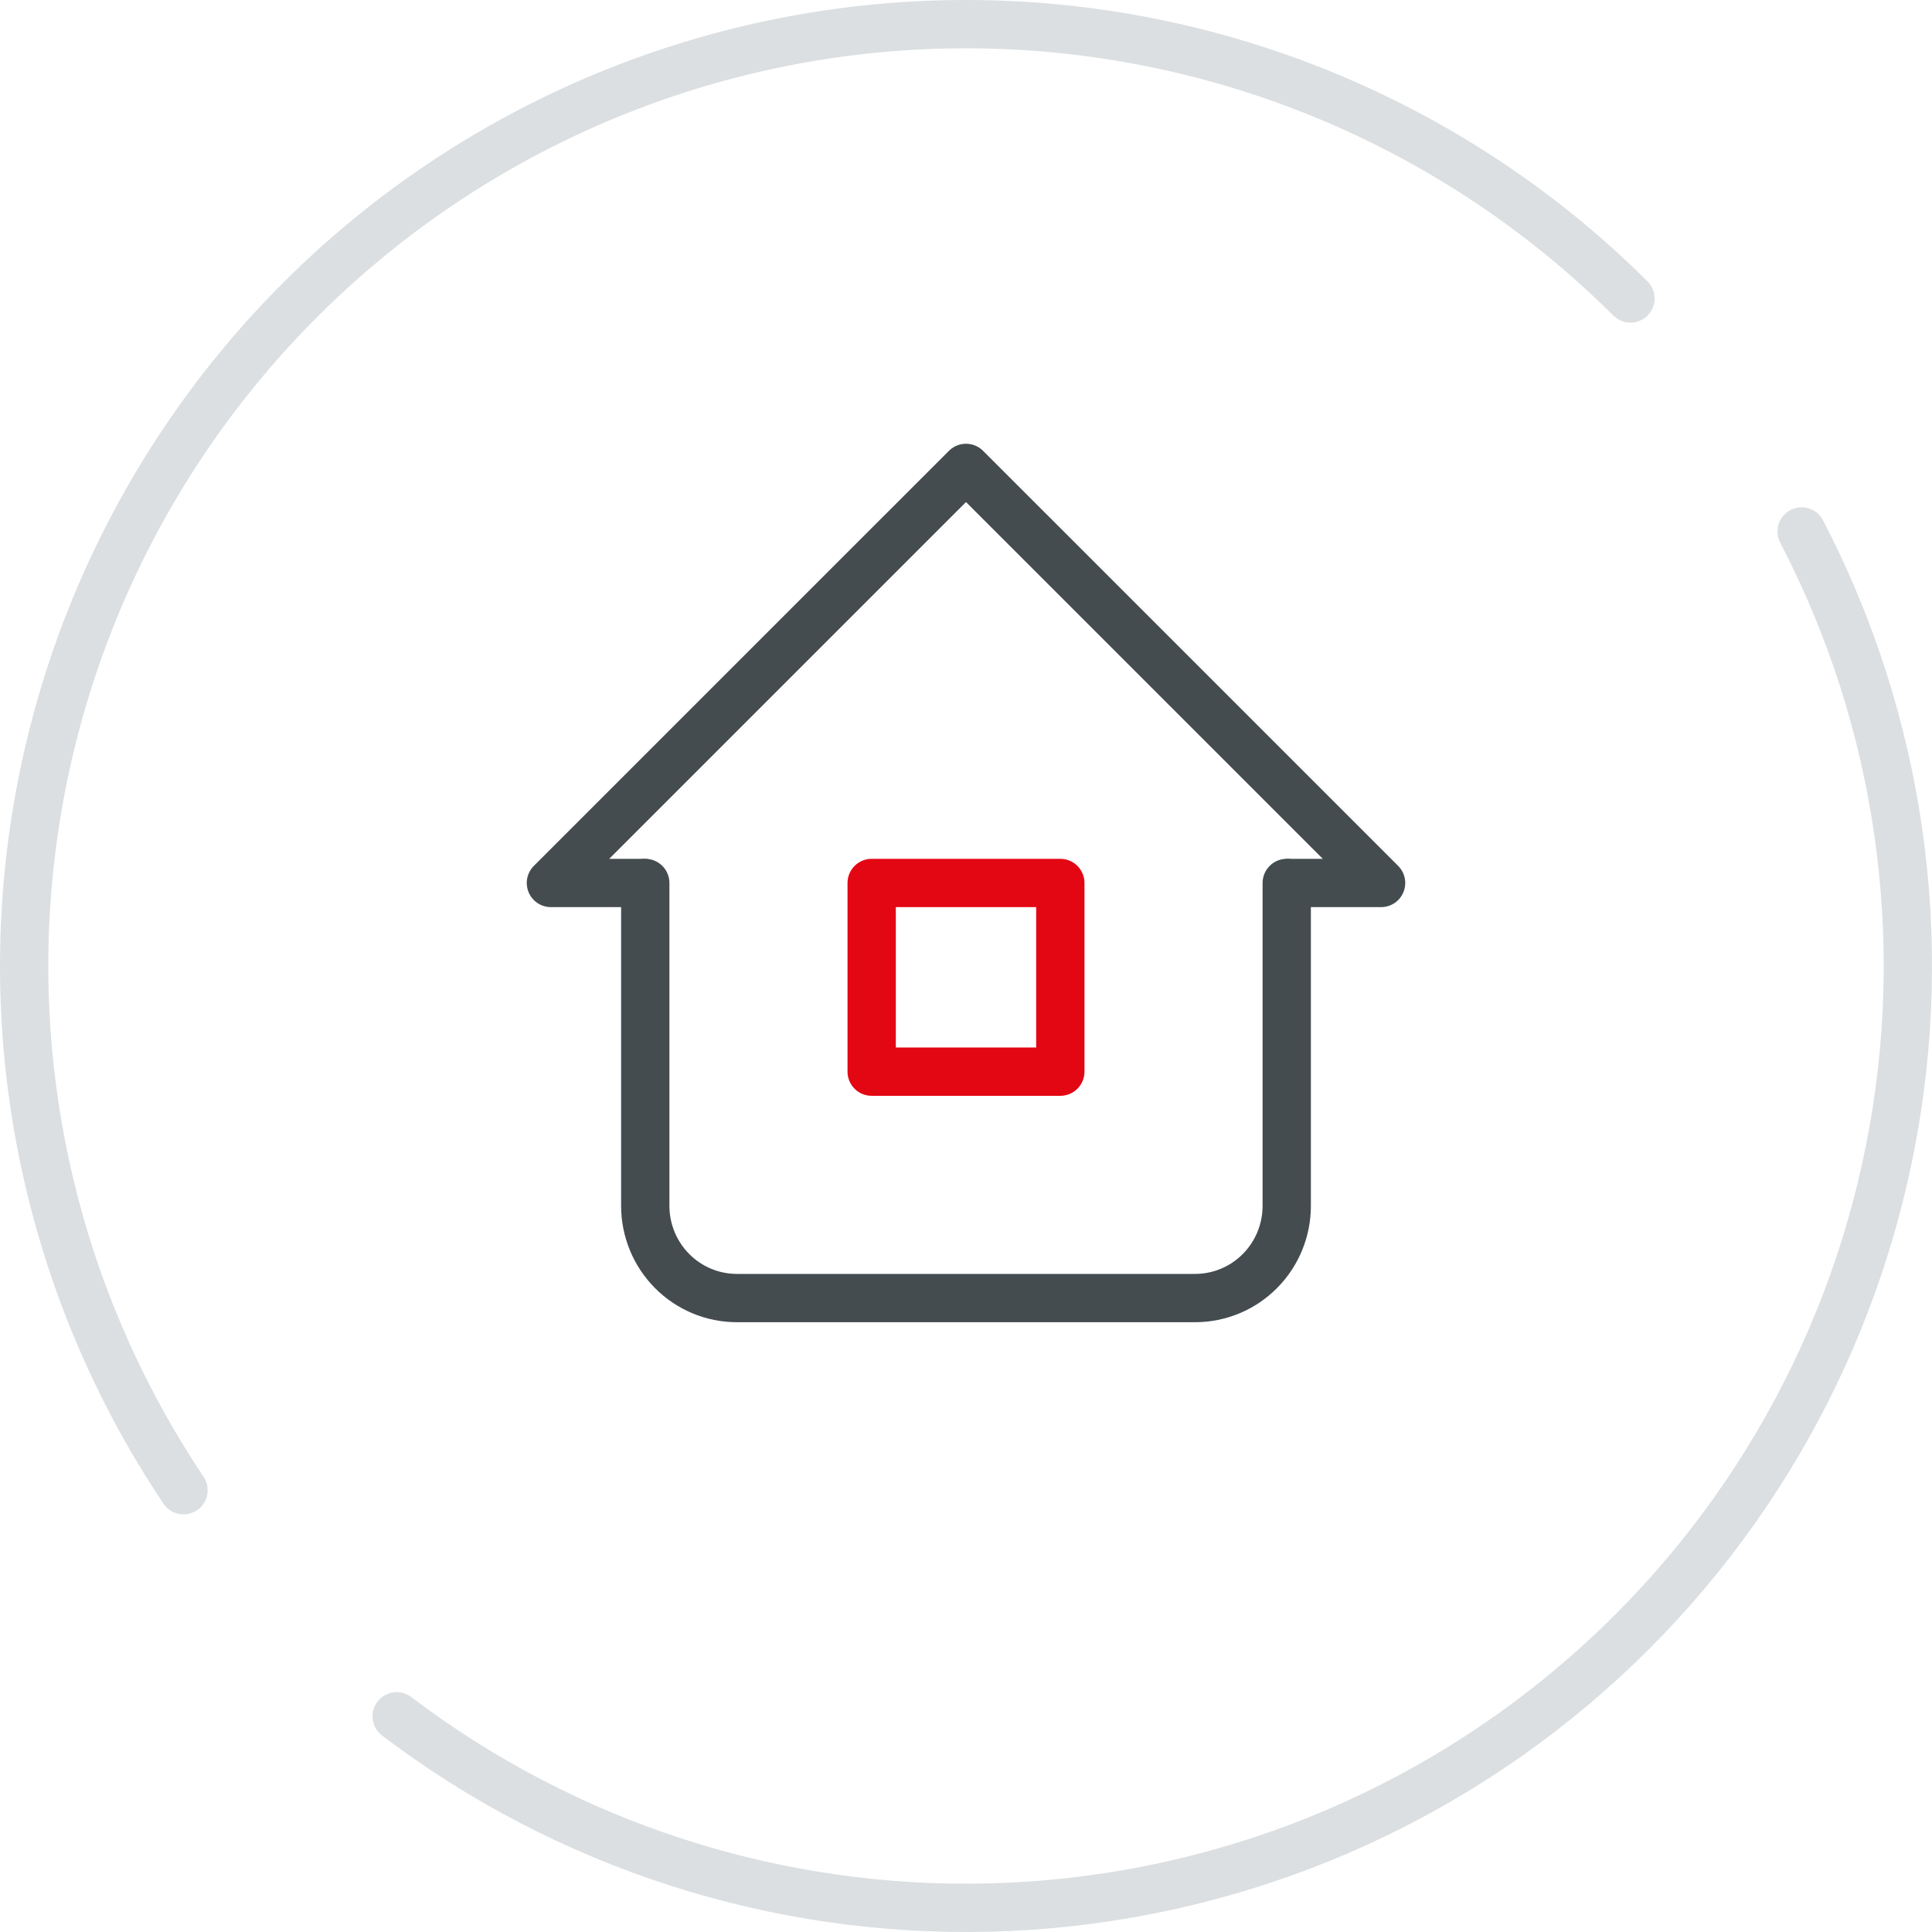 <svg width="80" height="80" viewBox="0 0 80 80" fill="none" xmlns="http://www.w3.org/2000/svg">
<path d="M74.601 22.006C78.688 29.864 79.978 38.88 78.258 47.569C76.54 56.258 71.914 64.103 65.143 69.813C58.372 75.524 49.859 78.759 41.004 78.987C32.15 79.215 23.481 76.422 16.425 71.068" stroke="#DBDFE1" stroke-width="2" stroke-linecap="round"/>
<path d="M7.599 61.706C2.212 53.666 0.008 43.91 1.414 34.334C2.82 24.759 7.736 16.048 15.206 9.896C22.677 3.743 32.168 0.588 41.835 1.043C51.503 1.499 60.655 5.532 67.514 12.36" stroke="#DBDFE1" stroke-width="2" stroke-linecap="round"/>
<path d="M26.632 36.562H22.812L40 19.375L57.188 36.562H53.368" stroke="#444C50" stroke-width="2" stroke-linecap="round" stroke-linejoin="round"/>
<path d="M26.719 36.562V49.931C26.719 50.944 27.119 51.915 27.83 52.631C28.542 53.348 29.507 53.75 30.513 53.75H49.487C50.493 53.75 51.458 53.348 52.17 52.631C52.882 51.915 53.281 50.944 53.281 49.931V36.562" stroke="#444C50" stroke-width="2" stroke-linecap="round" stroke-linejoin="round"/>
<path d="M36.094 36.562H43.906V44.375H36.094V36.562Z" stroke="#E30613" stroke-width="2" stroke-linecap="round" stroke-linejoin="round"/>
</svg>
